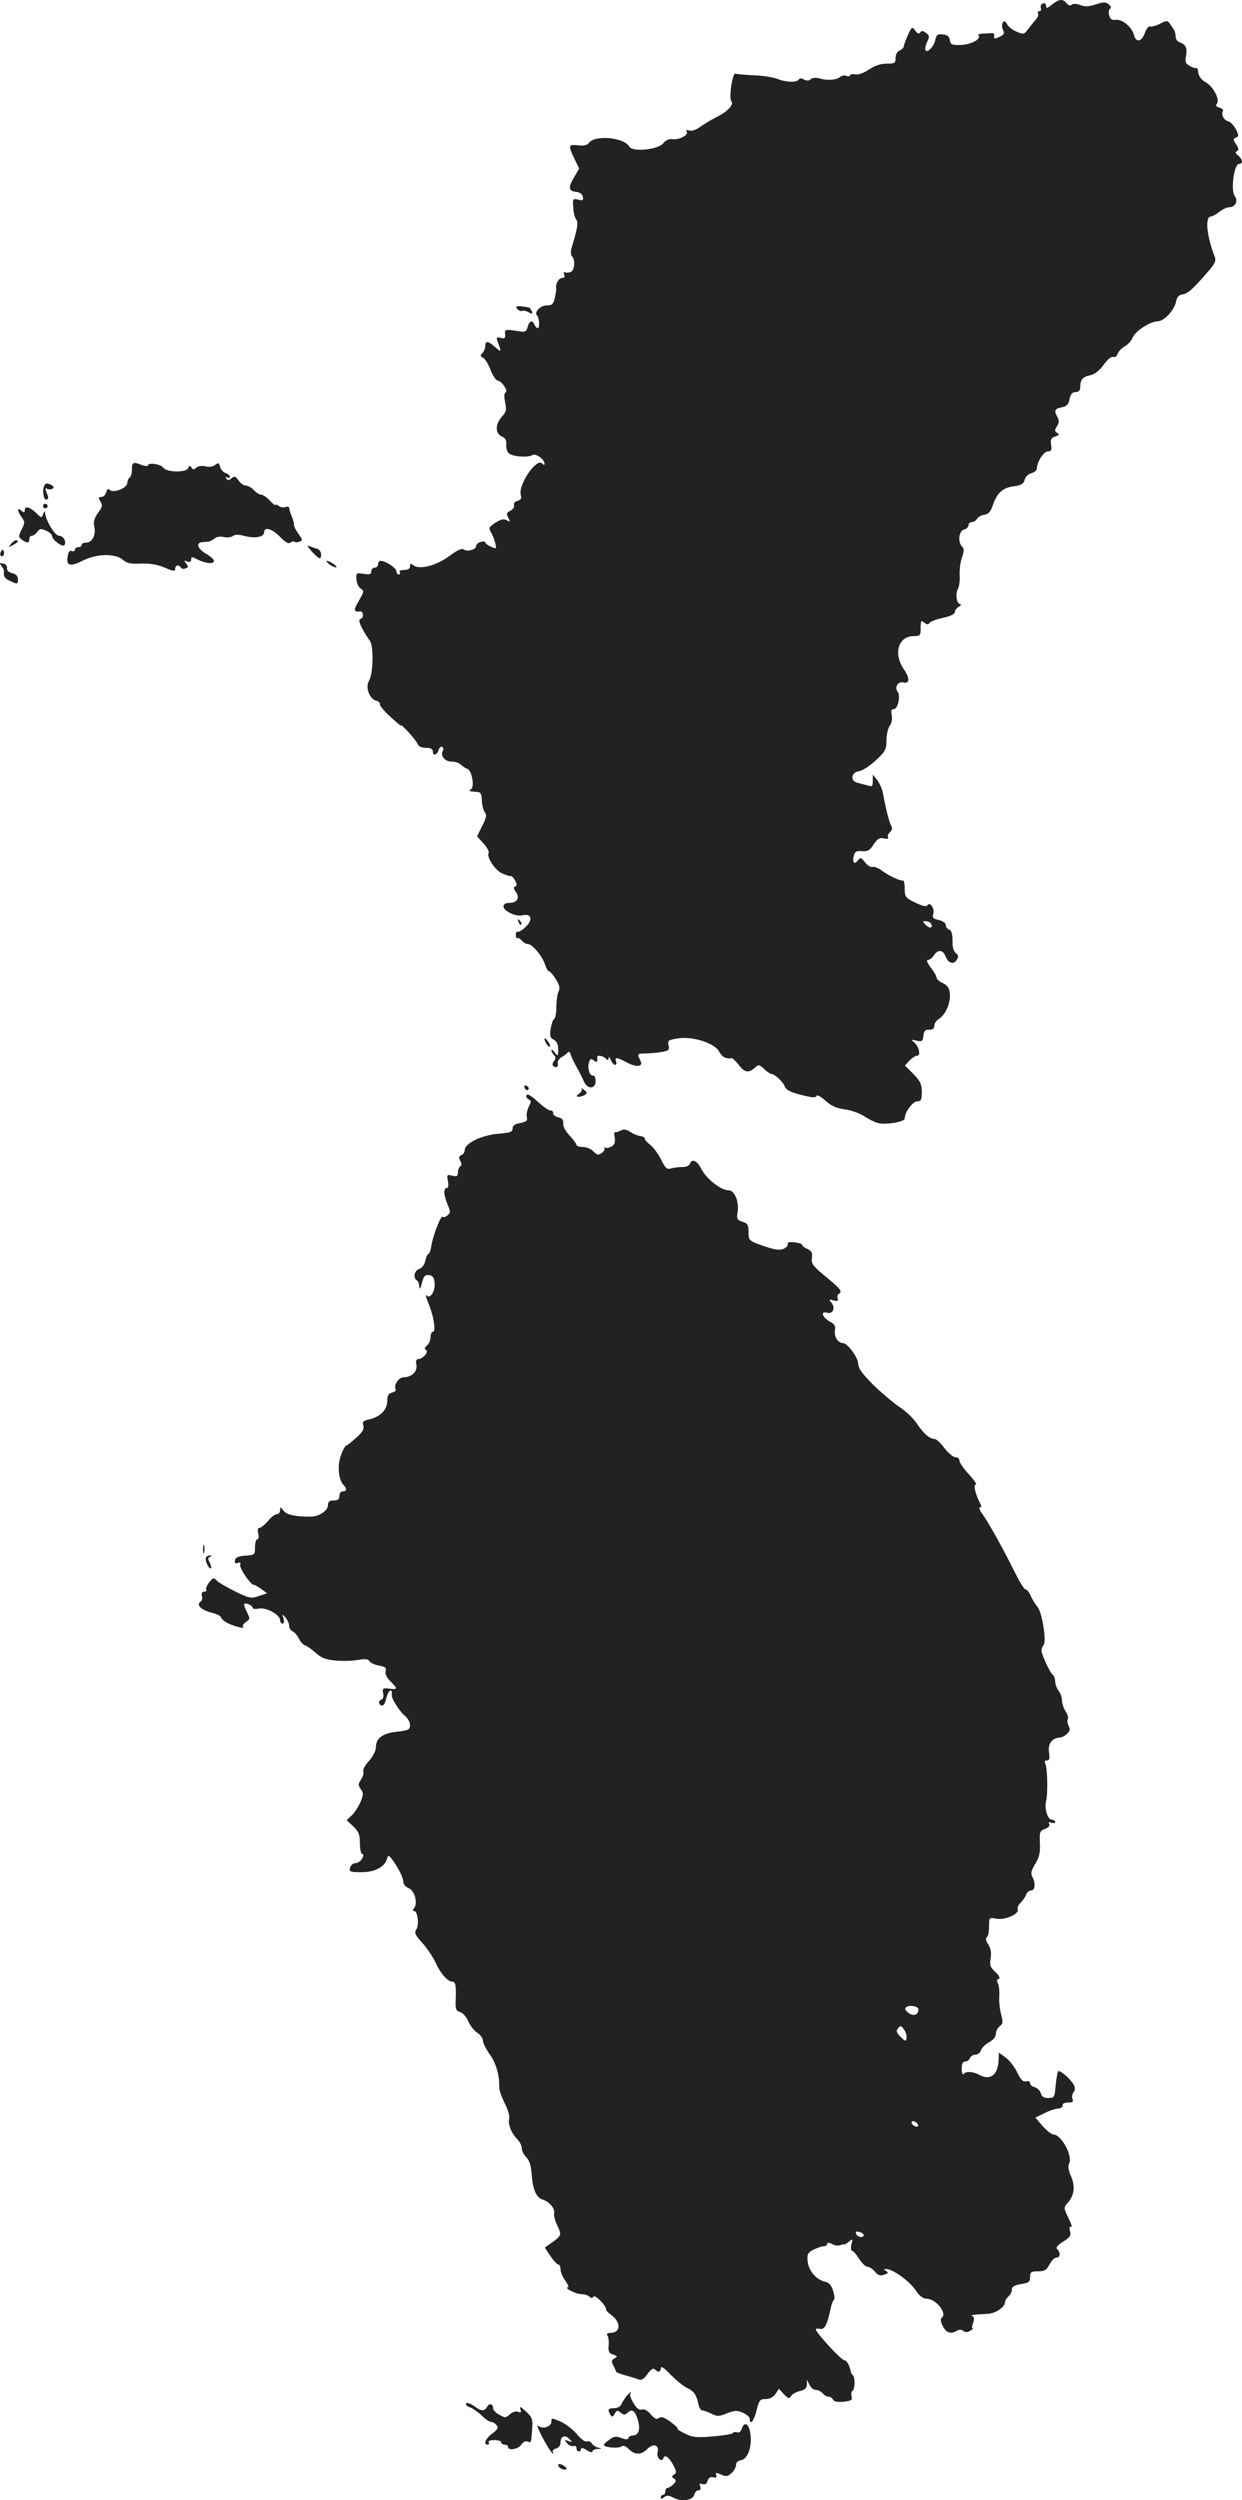 <?xml version="1.0" standalone="no"?>
<!DOCTYPE svg PUBLIC "-//W3C//DTD SVG 20010904//EN"
 "http://www.w3.org/TR/2001/REC-SVG-20010904/DTD/svg10.dtd">
<svg version="1.0" xmlns="http://www.w3.org/2000/svg"
 width="544.815pt" height="1096.247pt" viewBox="0 0 544.815 1096.247"
 preserveAspectRatio="xMidYMid meet">
<g transform="translate(-743.135,1560.905) scale(0.1,-0.1)"
fill="#222222" stroke="none">
<path d="M12046 15589 c-21 -17 -26 -18 -26 -5 0 9 -6 13 -14 10 -8 -3 -12
-12 -9 -20 3 -8 0 -14 -7 -14 -6 0 -9 -4 -5 -10 3 -5 -1 -17 -10 -27 -9 -10
-24 -29 -34 -42 -17 -23 -20 -24 -50 -11 -17 7 -37 22 -42 33 -9 15 -13 17
-19 6 -5 -7 -4 -21 1 -31 7 -13 5 -20 -10 -28 -26 -13 -32 -13 -28 3 1 6 -4
12 -10 11 -7 -1 -25 -2 -40 -2 -14 -1 -24 -5 -20 -8 15 -15 -31 -40 -75 -42
-41 -1 -47 1 -50 21 -2 16 -11 23 -31 25 -23 3 -28 -1 -33 -25 -7 -33 -44 -65
-44 -37 0 8 5 24 11 35 8 17 7 23 -8 34 -13 10 -20 10 -25 2 -5 -8 -12 -6 -22
8 -13 18 -15 18 -32 -20 -10 -22 -18 -44 -18 -50 -1 -5 -9 -13 -18 -17 -11 -4
-18 -18 -18 -33 0 -23 -4 -25 -40 -25 -26 0 -52 -9 -77 -26 -23 -15 -47 -24
-60 -21 -13 2 -23 0 -23 -4 0 -5 -7 -6 -15 -3 -8 4 -21 2 -28 -4 -16 -14 -56
-17 -90 -7 -18 5 -33 3 -39 -3 -7 -7 -17 -8 -29 -2 -11 7 -20 7 -24 0 -9 -14
-57 -12 -96 4 -19 7 -65 14 -104 15 -38 2 -73 5 -77 7 -13 9 -31 -109 -18
-122 12 -13 -19 -46 -65 -68 -22 -11 -54 -30 -72 -43 -19 -14 -38 -20 -49 -16
-11 4 -15 3 -10 -5 9 -15 -33 -37 -63 -33 -15 2 -30 -5 -40 -18 -22 -28 -135
-40 -149 -15 -23 41 -151 53 -178 16 -7 -10 -22 -13 -47 -10 -43 5 -44 -1 -16
-59 l21 -43 -21 -36 c-28 -47 -26 -62 6 -66 18 -2 29 -10 31 -22 3 -15 0 -18
-21 -12 -23 5 -24 4 -21 -35 1 -22 7 -46 13 -52 10 -13 5 -41 -18 -117 -7 -22
-7 -38 -1 -44 16 -16 12 -63 -6 -70 -9 -3 -20 -4 -25 -1 -5 4 -6 -1 -3 -9 4
-10 1 -16 -9 -16 -15 0 -30 -27 -26 -46 1 -5 -2 -24 -6 -41 -6 -28 -12 -33
-36 -33 -27 0 -56 -30 -42 -44 10 -9 13 -56 3 -56 -4 0 -10 7 -14 15 -8 23
-23 18 -30 -9 -5 -20 -11 -24 -34 -20 -66 10 -67 10 -65 -12 2 -17 -2 -21 -17
-17 -23 6 -24 4 -10 -31 11 -31 10 -32 -20 -6 -29 25 -40 25 -40 2 0 -10 -6
-24 -12 -31 -11 -10 -10 -14 3 -21 9 -5 24 -30 33 -55 10 -25 24 -45 31 -45
16 0 48 -47 34 -52 -6 -2 -7 -18 -2 -42 7 -34 5 -43 -14 -64 -30 -33 -30 -74
0 -87 16 -7 21 -17 19 -36 -1 -15 4 -32 12 -38 17 -15 85 -19 104 -7 14 8 52
-19 52 -38 0 -7 -4 -6 -11 1 -25 25 -107 -97 -93 -139 4 -14 0 -21 -14 -25
-12 -3 -18 -11 -16 -18 3 -8 -4 -19 -15 -25 -18 -9 -19 -14 -10 -31 9 -19 9
-20 -7 -11 -13 7 -26 4 -50 -11 -28 -19 -30 -23 -19 -42 7 -11 15 -32 19 -47
6 -27 5 -27 -19 -16 -14 6 -25 15 -25 19 0 4 -9 5 -20 2 -11 -3 -20 -11 -20
-18 0 -16 -40 -27 -55 -15 -8 6 -29 -4 -63 -29 -56 -42 -132 -62 -158 -40 -11
9 -14 8 -14 -5 0 -11 -9 -16 -26 -16 -14 0 -23 -4 -19 -10 3 -5 1 -10 -4 -10
-6 0 -11 7 -11 15 0 14 -48 45 -70 45 -5 0 -10 -7 -10 -15 0 -8 -7 -15 -15
-15 -8 0 -15 -7 -15 -16 0 -13 -7 -15 -34 -11 -32 5 -33 4 -31 -25 1 -17 10
-35 19 -40 15 -9 15 -13 -9 -54 -24 -41 -23 -49 7 -46 13 2 16 -27 3 -32 -11
-4 -10 -12 5 -42 11 -20 25 -44 33 -53 18 -21 16 -147 -3 -177 -17 -27 2 -80
31 -87 11 -3 18 -10 17 -16 -2 -5 18 -30 45 -54 26 -24 47 -42 47 -39 0 10 66
-63 73 -80 4 -12 17 -18 37 -18 20 0 30 -5 30 -15 0 -22 18 -18 25 5 4 11 11
18 16 14 5 -3 7 -10 4 -15 -14 -21 6 -49 35 -49 16 0 35 -6 42 -13 7 -7 20
-16 29 -19 21 -8 33 -79 16 -90 -9 -6 -8 -8 3 -9 8 -1 22 -2 30 -3 10 -1 15
-13 15 -38 1 -20 7 -43 13 -51 9 -11 7 -23 -11 -59 l-23 -46 28 -31 c16 -18
26 -36 23 -41 -11 -17 27 -76 58 -90 18 -8 35 -14 39 -12 4 1 13 -8 19 -20 9
-16 9 -23 0 -26 -8 -3 -7 -10 4 -25 18 -26 4 -47 -31 -47 -15 0 -24 -6 -24
-15 0 -21 55 -47 85 -39 38 9 45 -21 11 -52 -14 -14 -30 -23 -34 -20 -4 2 -8
-4 -8 -14 0 -10 3 -17 7 -14 4 2 12 -3 19 -11 7 -8 18 -15 26 -15 20 0 62 -50
75 -87 6 -18 14 -33 19 -33 5 0 18 -16 30 -35 15 -24 19 -39 12 -52 -5 -10
-10 -40 -10 -67 0 -27 -4 -51 -10 -55 -5 -3 -12 -23 -15 -43 -5 -31 -2 -40 14
-48 13 -7 19 -21 19 -43 -1 -30 -1 -31 -15 -13 -8 11 -15 15 -15 10 0 -6 5
-15 12 -22 8 -8 8 -15 0 -25 -12 -14 -7 -27 10 -27 5 0 8 7 6 16 -2 9 6 21 17
28 11 6 23 15 27 21 4 5 10 1 13 -10 3 -11 15 -36 26 -55 11 -19 25 -48 32
-63 15 -36 52 -34 51 3 0 14 -5 24 -11 23 -15 -3 -26 32 -18 58 5 16 10 18 21
8 13 -10 18 -6 15 14 -2 11 24 8 37 -5 9 -9 12 -9 13 2 0 8 4 5 9 -7 5 -13 14
-23 19 -23 6 0 8 7 5 15 -8 20 4 19 48 -5 44 -23 73 -18 58 10 -15 28 -13 30
23 30 17 0 49 3 69 6 33 6 37 9 32 30 -5 20 -2 23 41 30 67 10 162 -21 181
-58 13 -24 30 -33 56 -29 4 0 17 -13 30 -29 25 -34 43 -37 70 -13 17 15 20 15
41 -5 13 -12 27 -22 33 -22 14 -1 49 -33 57 -53 7 -19 29 -29 94 -44 30 -7 44
-7 46 1 3 6 19 -3 38 -20 25 -23 48 -34 84 -39 28 -3 66 -17 85 -29 19 -13 46
-26 58 -30 34 -11 122 3 122 19 0 27 35 75 55 75 17 0 20 7 20 41 0 34 -7 48
-37 79 l-37 37 20 22 c11 11 26 21 33 21 18 0 9 40 -13 59 -14 12 -13 13 11 7
24 -5 27 -3 30 21 2 22 8 28 26 27 15 0 22 5 22 18 0 10 9 23 21 30 28 18 51
70 47 110 -2 24 -10 36 -30 46 -16 7 -28 18 -28 24 0 6 -11 26 -26 45 -16 21
-20 33 -12 33 7 0 19 9 26 20 17 27 40 25 51 -4 12 -31 35 -38 49 -16 9 14 8
21 -4 30 -8 7 -14 24 -14 39 0 46 -3 60 -17 65 -7 3 -13 12 -13 20 0 8 -14 17
-30 21 -25 5 -30 11 -25 26 8 23 -14 56 -25 39 -5 -8 -21 -4 -53 11 -44 21
-47 26 -47 61 0 21 -3 37 -7 36 -13 -2 -61 20 -92 43 -16 12 -35 19 -42 17 -8
-3 -22 6 -33 20 -18 22 -20 23 -32 8 -15 -21 -25 -8 -17 22 4 17 12 21 36 19
25 -2 35 4 51 30 17 25 26 30 45 26 15 -4 22 -2 18 4 -4 6 0 16 8 23 10 9 12
17 5 30 -9 17 -23 73 -35 139 -3 19 -15 45 -25 59 l-20 25 0 -28 c0 -24 -3
-26 -22 -20 -13 3 -33 9 -46 12 -33 8 -26 47 9 51 14 2 46 23 72 47 42 39 47
48 47 87 0 24 6 53 14 64 9 11 12 30 9 47 -4 20 -2 27 10 27 17 0 30 59 16 76
-15 18 1 46 23 41 30 -8 32 17 4 58 -47 69 -24 145 44 145 28 0 30 3 30 36 0
32 2 35 16 23 11 -9 17 -10 23 -1 4 6 30 16 59 22 32 7 52 17 52 25 0 8 8 19
18 24 9 6 12 11 6 11 -16 0 -23 44 -11 66 6 11 10 38 8 61 -1 23 3 58 10 78
10 27 10 38 1 47 -20 20 -15 69 8 75 11 3 20 12 20 19 0 8 7 14 15 14 7 0 18
6 22 14 4 8 19 16 32 18 18 2 28 13 38 43 19 54 42 75 92 82 32 4 43 11 47 28
3 14 16 26 30 29 13 4 24 13 24 22 0 28 30 74 49 74 14 0 17 6 13 29 -3 23 0
30 18 36 18 6 20 9 9 16 -12 7 -12 12 -1 29 9 15 10 26 2 40 -16 29 -12 37 19
43 22 5 30 13 34 36 5 22 12 31 27 31 14 0 20 7 20 23 0 32 11 44 45 51 19 4
40 21 58 46 17 23 33 37 41 34 8 -3 17 3 20 14 4 10 17 25 31 32 13 7 29 24
35 39 11 28 77 71 109 71 28 0 73 48 81 85 4 21 12 31 28 33 24 4 42 19 109
96 34 39 40 52 33 69 -36 94 -44 177 -16 177 6 0 22 9 36 20 14 11 32 20 41
20 29 0 43 26 27 49 -19 26 -3 141 18 141 19 0 17 20 -3 37 -13 10 -14 16 -6
19 9 4 9 11 -3 30 -14 21 -14 24 -1 30 13 5 13 9 0 36 -9 17 -24 33 -34 35
-20 6 -32 30 -23 45 3 5 -4 12 -15 15 -15 4 -18 9 -12 17 15 17 -14 74 -48 94
-19 10 -31 26 -33 42 -2 14 -5 23 -8 21 -3 -2 -16 1 -28 8 -20 11 -23 18 -18
44 6 35 0 50 -26 60 -10 3 -19 13 -19 22 -2 26 -4 29 -21 53 -15 23 -17 23
-48 7 -17 -9 -37 -14 -43 -12 -7 2 -17 -10 -23 -27 -14 -40 -39 -46 -48 -11
-9 35 -52 71 -80 67 -17 -2 -25 3 -29 20 -4 12 -2 25 4 29 6 3 4 11 -6 19 -13
11 -23 11 -56 0 -30 -10 -48 -11 -69 -3 -17 6 -32 7 -38 1 -5 -5 -14 -3 -22 7
-17 20 -32 19 -64 -6z m-531 -4030 c12 -19 -5 -23 -22 -6 -16 16 -16 17 -1 17
9 0 20 -5 23 -11z"/>
<path d="M9700 14255 c7 -8 16 -12 21 -9 5 3 18 0 29 -6 16 -9 18 -8 14 5 -4
8 -9 16 -13 16 -49 9 -62 7 -51 -6z"/>
<path d="M8010 13551 c0 -17 -4 -33 -10 -36 -5 -3 -10 -14 -10 -23 0 -22 -58
-46 -76 -32 -8 8 -13 5 -17 -10 -3 -11 -12 -20 -21 -20 -14 0 -14 -3 -4 -20
10 -16 9 -24 -11 -50 -16 -23 -21 -39 -16 -60 8 -36 -9 -70 -35 -70 -11 0 -20
-4 -20 -10 0 -5 -7 -10 -15 -10 -8 0 -15 -5 -15 -11 0 -6 -6 -9 -14 -6 -10 4
-15 -4 -18 -25 -6 -41 11 -45 69 -16 61 30 142 31 174 2 17 -15 33 -18 79 -16
40 1 72 -4 104 -18 38 -16 46 -17 46 -5 0 17 16 20 25 5 3 -5 12 -7 21 -3 12
4 12 8 2 21 -11 13 -10 15 5 9 11 -4 17 -1 17 9 0 13 3 13 30 -1 33 -17 70
-20 70 -5 0 6 -16 20 -35 31 -37 22 -46 48 -17 51 9 0 22 2 28 2 6 1 18 7 27
14 9 8 26 10 41 6 15 -3 32 -1 39 5 10 7 24 7 51 0 45 -12 86 -5 86 16 0 26
35 16 70 -20 23 -24 37 -32 45 -25 7 5 15 7 18 4 3 -4 13 -4 22 0 15 5 14 9
-5 35 -11 16 -20 33 -19 38 1 4 -3 21 -9 36 -7 16 -12 33 -12 39 0 5 -7 7 -16
4 -9 -4 -23 -1 -30 5 -8 6 -14 8 -14 4 0 -4 -11 4 -25 19 -13 14 -30 26 -38
26 -8 0 -22 9 -32 20 -10 11 -26 20 -35 20 -10 0 -24 10 -32 22 -13 19 -18 21
-31 10 -12 -10 -17 -10 -23 -1 -4 8 -3 9 4 5 7 -4 12 -3 12 3 0 5 -9 12 -19
16 -10 3 -21 15 -24 27 -5 18 -8 19 -21 9 -10 -8 -26 -11 -42 -7 -15 4 -32 2
-41 -5 -11 -10 -16 -10 -22 0 -7 10 -9 10 -14 -2 -8 -21 -94 -20 -110 2 -12
16 -67 23 -67 9 0 -4 -12 -3 -26 2 -38 15 -44 13 -44 -19z"/>
<path d="M7624 13476 c-8 -22 0 -62 11 -57 11 3 11 5 -1 35 -5 14 -4 17 4 12
7 -4 17 -4 23 0 8 4 7 9 -2 15 -20 12 -29 11 -35 -5z"/>
<path d="M7620 13390 c0 -5 5 -10 10 -10 6 0 10 5 10 10 0 6 -4 10 -10 10 -5
0 -10 -4 -10 -10z"/>
<path d="M7540 13373 c0 -13 -3 -13 -15 -3 -20 16 -19 0 1 -28 15 -21 15 -26
0 -55 -14 -29 -14 -33 1 -44 22 -17 33 -16 33 2 0 8 5 15 11 15 7 0 17 8 24
17 11 15 17 15 39 5 14 -6 26 -17 26 -24 1 -17 47 -50 54 -39 10 16 -5 41 -24
41 -18 0 -59 69 -61 101 0 8 -3 7 -8 -5 -7 -19 -8 -19 -28 1 -28 28 -53 36
-53 16z"/>
<path d="M7479 13223 c-13 -15 -12 -15 9 -4 23 12 28 21 13 21 -5 0 -15 -7
-22 -17z"/>
<path d="M8799 13191 c34 -36 41 -38 41 -12 0 10 -8 21 -17 24 -10 2 -26 8
-36 12 -11 4 -6 -4 12 -24z"/>
<path d="M7436 13191 c-4 -7 -5 -15 -2 -18 9 -9 19 4 14 18 -4 11 -6 11 -12 0z"/>
<path d="M8876 13135 c10 -8 24 -14 29 -14 6 0 1 6 -9 14 -11 8 -24 15 -30 15
-5 0 -1 -7 10 -15z"/>
<path d="M7438 13127 c7 -8 12 -19 11 -23 -4 -21 3 -32 26 -42 34 -16 35 -15
35 8 0 13 -9 22 -25 26 -16 4 -24 12 -23 22 2 9 -5 18 -17 20 -16 4 -17 2 -7
-11z"/>
<path d="M9706 11567 c3 -10 9 -15 12 -12 3 3 0 11 -7 18 -10 9 -11 8 -5 -6z"/>
<path d="M9820 11054 c0 -13 18 -39 24 -34 2 3 -2 14 -10 24 -8 11 -14 16 -14
10z"/>
<path d="M9732 10841 c2 -7 7 -12 11 -12 12 1 9 15 -3 20 -7 2 -11 -2 -8 -8z"/>
<path d="M9982 10836 c4 -5 0 -15 -10 -22 -14 -11 -14 -13 -2 -14 8 0 21 4 28
9 10 6 9 11 -5 22 -10 7 -15 9 -11 5z"/>
<path d="M9740 10801 c0 -5 6 -11 13 -14 9 -3 9 -9 -2 -30 -7 -14 -11 -35 -9
-45 5 -17 -1 -21 -28 -27 -24 -4 -34 -11 -34 -24 0 -15 -11 -19 -63 -23 -72
-6 -147 -42 -147 -71 0 -10 -7 -20 -15 -23 -11 -5 -12 -11 -5 -24 7 -13 7 -21
0 -25 -5 -3 -10 -15 -10 -27 0 -16 -4 -19 -25 -14 -23 6 -24 4 -19 -24 4 -19
2 -30 -5 -30 -15 0 -14 -31 4 -73 13 -31 13 -36 -1 -47 -8 -7 -17 -10 -21 -6
-8 7 -44 -86 -50 -131 -3 -18 -9 -33 -13 -33 -4 0 -10 -13 -13 -29 -4 -18 -14
-32 -27 -36 -21 -7 -28 -39 -10 -50 6 -3 10 -16 11 -28 1 -14 5 -8 11 16 8 31
14 38 32 35 16 -2 22 -11 24 -36 3 -31 -18 -68 -32 -55 -10 10 -7 -5 8 -41 20
-49 30 -116 17 -116 -6 0 -11 -11 -11 -24 0 -13 -7 -29 -15 -36 -11 -9 -13
-15 -5 -20 14 -8 -14 -40 -34 -40 -9 0 -12 -9 -8 -25 5 -30 -20 -54 -56 -55
-22 0 -45 -35 -35 -53 3 -5 -4 -11 -16 -14 -16 -4 -21 -13 -21 -38 0 -38 -32
-69 -81 -80 -24 -5 -29 -11 -24 -26 5 -15 -3 -29 -31 -54 -21 -19 -41 -35 -45
-35 -3 0 -14 -19 -22 -42 -17 -45 -11 -108 12 -131 15 -15 14 -27 -4 -27 -8 0
-15 -9 -15 -20 0 -15 -7 -20 -25 -20 -18 0 -25 -5 -25 -20 0 -25 -39 -51 -76
-51 -69 0 -104 8 -119 26 -13 18 -14 18 -15 3 0 -10 -6 -18 -14 -18 -8 0 -26
-13 -39 -30 -14 -16 -31 -30 -37 -30 -8 0 -10 -9 -6 -25 4 -14 2 -25 -4 -25
-5 0 -10 -15 -10 -34 0 -34 -1 -35 -42 -38 -31 -2 -44 -8 -46 -20 -2 -13 1
-16 12 -12 11 4 15 2 11 -8 -5 -14 47 -90 60 -88 3 1 18 -8 32 -18 l26 -19
-36 -12 c-34 -12 -42 -10 -102 19 -36 18 -73 39 -82 48 -14 15 -17 14 -34 -7
-10 -13 -16 -27 -13 -32 3 -5 -1 -9 -9 -9 -10 0 -13 -7 -10 -19 3 -10 0 -22
-6 -25 -20 -13 2 -36 45 -47 24 -6 44 -15 44 -20 0 -5 10 -15 23 -23 24 -15
86 -32 75 -20 -5 4 1 13 12 21 19 13 19 16 4 44 -8 17 -14 33 -11 35 7 7 37
-7 37 -17 0 -5 12 -6 28 -3 32 6 92 -27 92 -51 0 -8 5 -15 11 -15 6 0 8 9 4
23 -6 21 -6 21 9 3 9 -11 16 -27 16 -37 0 -9 7 -19 15 -23 8 -3 20 -17 27 -31
6 -13 18 -27 27 -30 9 -3 31 -18 48 -34 25 -22 43 -29 88 -33 32 -3 76 -1 99
3 30 5 43 4 48 -6 4 -7 23 -16 42 -19 27 -5 33 -10 29 -25 -3 -11 5 -29 21
-44 33 -33 33 -37 -5 -32 -28 3 -31 2 -27 -20 3 -15 0 -26 -9 -29 -8 -3 -11
-10 -8 -16 11 -18 23 -10 30 20 4 16 11 32 16 35 8 5 10 1 9 -20 -1 -15 36
-72 56 -88 13 -10 24 -29 24 -41 0 -21 -6 -24 -58 -30 -64 -7 -92 -29 -92 -70
0 -14 -14 -40 -30 -58 -17 -18 -28 -39 -25 -46 3 -7 -2 -23 -10 -36 -13 -19
-13 -25 -1 -42 13 -18 12 -25 -3 -60 -10 -21 -27 -47 -39 -57 l-20 -19 29 -27
c24 -23 29 -36 29 -75 0 -25 5 -46 10 -46 7 0 7 -6 0 -20 -6 -11 -19 -20 -29
-20 -10 0 -21 -9 -24 -20 -5 -18 0 -20 50 -20 60 0 104 24 113 62 4 17 10 12
38 -30 17 -27 32 -59 32 -71 0 -13 9 -25 24 -31 26 -10 41 -66 24 -87 -7 -9
-7 -13 0 -13 15 0 23 -59 10 -80 -10 -16 -6 -25 26 -60 21 -24 46 -61 57 -84
21 -48 54 -86 74 -86 15 0 18 -15 15 -86 -1 -34 2 -42 19 -47 12 -3 28 -21 36
-40 8 -19 26 -42 40 -51 14 -9 25 -25 25 -35 0 -10 13 -36 28 -57 28 -38 45
-94 43 -143 -1 -13 10 -46 24 -73 14 -28 23 -58 20 -68 -7 -23 9 -64 35 -90
11 -11 20 -29 20 -40 0 -11 9 -29 20 -40 14 -14 21 -37 24 -78 4 -62 20 -99
47 -107 29 -9 55 -39 51 -58 -2 -10 3 -33 12 -52 22 -45 21 -48 -19 -77 l-34
-24 25 -37 c13 -20 29 -37 34 -37 6 0 10 -9 10 -21 0 -11 9 -34 21 -50 11 -16
17 -29 12 -29 -21 -1 34 -30 57 -30 14 0 31 -5 37 -11 8 -8 13 -8 17 0 7 11
56 -38 56 -56 0 -5 9 -15 21 -23 46 -33 44 -80 -3 -80 -13 0 -17 -4 -12 -12 5
-7 7 -27 5 -44 -2 -26 2 -34 20 -39 20 -7 20 -8 6 -17 -14 -7 -15 -13 -5 -31
6 -12 11 -24 12 -27 0 -3 18 -10 40 -16 23 -6 48 -14 58 -18 12 -5 23 1 39 23
15 21 26 28 33 21 15 -15 26 -12 26 6 0 10 16 0 43 -29 24 -24 56 -51 72 -58
31 -15 41 -30 50 -71 3 -16 11 -28 18 -28 6 0 24 -7 39 -14 24 -13 33 -13 67
1 34 13 45 14 71 3 16 -7 30 -19 30 -26 0 -33 19 -10 30 36 11 45 15 50 40 50
17 0 33 8 43 22 l15 23 22 -24 c20 -20 24 -21 32 -8 4 9 22 18 38 22 22 5 30
13 31 28 l0 22 11 -22 c6 -13 19 -23 28 -23 10 0 23 -7 30 -15 7 -8 19 -15 27
-15 7 0 16 -6 19 -13 3 -8 18 -11 45 -9 34 4 40 7 36 23 -3 10 -1 22 4 25 11
6 12 58 2 68 -5 4 -9 11 -9 14 -6 30 -18 52 -29 52 -13 0 -125 122 -125 135 0
4 8 5 18 3 20 -6 33 20 47 89 4 18 10 35 14 38 5 2 3 20 -3 39 -8 26 -18 37
-37 41 -38 9 -71 48 -75 90 -3 30 1 37 26 50 16 8 36 15 45 15 8 0 15 5 15 10
0 7 7 7 21 0 11 -7 28 -9 37 -5 9 3 17 5 18 3 0 -2 9 4 19 12 17 14 18 13 11
-12 -3 -16 -2 -28 3 -28 5 0 19 -16 31 -35 12 -19 28 -35 37 -35 8 0 23 -10
32 -21 13 -16 23 -20 40 -14 18 6 21 9 10 16 -12 7 -12 9 0 9 28 0 98 -50 126
-89 18 -28 35 -41 50 -41 43 0 95 -67 66 -85 -5 -3 -3 -19 6 -35 15 -30 36
-37 63 -20 9 5 19 5 27 -1 8 -7 18 -7 30 0 10 6 15 11 11 11 -4 0 -3 11 2 24
6 17 5 26 -3 30 -12 4 2 6 70 10 33 2 73 30 73 51 0 7 7 18 15 25 8 7 15 20
15 30 0 13 11 19 40 24 34 5 40 10 40 31 0 22 4 25 35 25 28 0 37 5 50 30 9
17 22 30 30 30 17 0 20 21 4 37 -7 7 0 17 26 33 30 19 36 27 30 47 -4 16 -2
22 5 18 6 -4 1 14 -12 39 -21 43 -21 46 -4 65 29 32 35 72 16 117 -12 26 -15
46 -9 56 18 32 -34 128 -69 128 -8 0 -29 17 -47 37 l-32 37 41 20 c22 11 50
20 61 20 11 1 19 7 18 14 -2 7 8 12 23 12 20 0 25 4 20 16 -4 9 -1 22 5 30 7
8 7 19 1 31 -15 27 -61 67 -69 60 -3 -4 -8 -32 -11 -62 -4 -52 -6 -55 -32 -55
-20 0 -29 6 -33 21 -3 11 -15 23 -26 26 -12 3 -21 11 -21 18 0 8 -8 11 -18 8
-13 -3 -23 7 -39 40 -12 25 -35 54 -51 65 l-29 21 -1 -29 c-2 -68 -35 -95 -84
-69 -28 16 -60 17 -70 4 -4 -5 -8 5 -8 23 0 22 5 32 15 32 9 0 18 7 21 15 4 8
14 15 24 15 10 0 22 9 25 20 4 11 20 27 36 35 18 10 29 23 29 37 0 11 8 26 17
33 14 11 15 18 6 51 -6 22 -10 57 -8 79 1 22 -1 48 -6 57 -6 11 -5 18 3 20 8
3 3 14 -14 30 -23 21 -26 30 -21 61 4 25 0 44 -11 61 -10 15 -12 27 -6 31 6 3
10 24 10 47 0 40 0 40 32 34 38 -7 101 21 94 41 -3 7 3 21 13 30 10 10 21 26
24 36 4 9 13 17 22 17 17 0 20 32 5 60 -8 15 -5 28 13 57 18 30 22 50 20 91
-2 48 -1 53 23 62 15 6 22 14 18 22 -5 8 -2 9 9 5 10 -3 17 -2 17 3 0 6 -6 10
-14 10 -19 0 -34 49 -26 82 9 32 6 150 -4 166 -4 7 -1 12 8 12 11 0 13 8 9 35
-6 37 13 64 46 65 8 0 23 7 32 16 14 13 16 21 8 35 -5 11 -7 24 -4 30 4 5 0
21 -9 34 -9 13 -16 35 -16 48 0 13 -7 32 -15 43 -8 10 -15 29 -15 41 0 12 -5
25 -10 28 -12 8 -50 89 -50 107 0 8 4 18 9 24 14 15 -6 145 -27 168 -10 12
-23 33 -30 49 -6 15 -16 27 -22 27 -6 0 -26 33 -46 73 -49 100 -115 218 -142
256 -13 17 -18 31 -12 31 8 0 7 6 -1 21 -19 37 -29 79 -17 79 6 0 -8 20 -31
45 -22 24 -41 51 -41 60 0 8 -8 15 -18 15 -10 0 -31 18 -48 40 -16 22 -36 40
-44 40 -22 1 -47 23 -78 69 -15 22 -48 53 -72 69 -25 16 -76 59 -114 95 -51
51 -69 75 -70 96 -1 29 -47 91 -67 91 -21 0 -40 29 -35 55 3 18 -1 28 -17 36
-38 20 -50 51 -17 42 25 -7 37 21 19 44 -13 15 -11 16 9 10 18 -4 22 -2 18 8
-3 8 -1 17 4 20 18 11 11 21 -56 76 -57 47 -65 58 -61 82 3 23 -1 31 -20 40
-12 5 -23 13 -23 18 0 4 -15 9 -34 11 -22 2 -32 0 -29 -7 2 -7 -6 -16 -19 -22
-17 -7 -38 -4 -88 13 -64 23 -65 24 -65 60 0 32 -4 39 -27 46 -24 8 -26 13
-21 43 7 46 -13 95 -40 95 -33 0 -97 50 -118 92 -20 39 -43 49 -52 23 -4 -8
-18 -14 -34 -13 -15 0 -37 -3 -48 -6 -17 -6 -25 0 -43 38 -13 25 -34 54 -48
65 -14 11 -25 23 -24 28 0 4 -9 10 -21 11 -13 2 -33 11 -45 19 -17 11 -28 12
-42 4 -11 -6 -21 -8 -24 -6 -2 3 -3 -8 0 -24 3 -22 -1 -32 -16 -40 -11 -6 -23
-7 -27 -3 -5 4 -6 2 -2 -3 3 -6 -3 -16 -13 -22 -14 -10 -21 -8 -36 8 -9 10
-30 19 -46 19 -15 0 -28 4 -28 9 0 5 -14 24 -30 41 -18 19 -30 41 -28 53 2 15
-4 23 -22 27 -14 4 -24 12 -22 18 1 7 -4 12 -12 12 -8 0 -31 16 -52 35 -37 35
-54 43 -54 26z m1720 -4002 c0 -28 -26 -33 -49 -11 -11 11 -12 15 -2 22 16 9
51 1 51 -11z m-52 -127 c-3 -15 -6 -14 -26 6 -19 19 -21 26 -11 38 10 12 14
12 26 -6 8 -11 13 -28 11 -38z m50 -380 c2 -7 -2 -10 -12 -6 -9 3 -16 11 -16
16 0 13 23 5 28 -10z m-238 -483 c0 -14 -27 -10 -33 5 -4 10 0 12 14 9 10 -3
19 -9 19 -14z"/>
<path d="M8322 8815 c0 -16 2 -22 5 -12 2 9 2 23 0 30 -3 6 -5 -1 -5 -18z"/>
<path d="M8335 8780 c-7 -11 14 -55 22 -47 2 3 0 14 -6 25 -8 15 -8 22 2 25 9
4 9 6 0 6 -6 1 -15 -3 -18 -9z"/>
<path d="M10179 5102 c-8 -10 -18 -26 -22 -35 -4 -10 -17 -17 -32 -17 -26 0
-30 -6 -16 -29 7 -11 11 -10 19 5 9 15 12 16 26 4 13 -10 20 -10 28 -2 21 21
35 13 47 -29 13 -43 4 -69 -24 -69 -8 0 -15 -5 -17 -11 -2 -7 -12 -7 -31 0
-23 9 -33 8 -52 -7 -14 -9 -25 -20 -25 -23 0 -11 64 -17 77 -7 8 6 18 3 32
-11 27 -27 55 -27 82 0 27 27 53 18 45 -15 -6 -24 19 -47 26 -24 6 17 26 1 44
-34 13 -25 14 -32 2 -39 -11 -8 -11 -10 0 -18 11 -6 10 -11 -3 -25 -9 -9 -21
-16 -26 -16 -5 0 -9 -7 -9 -15 0 -8 -4 -15 -10 -15 -5 0 -10 -5 -10 -11 0 -8
4 -8 14 0 11 10 21 9 43 -2 35 -19 84 -11 90 14 3 11 11 19 19 19 8 0 11 6 7
17 -5 12 -2 15 10 10 11 -4 18 1 22 14 5 14 13 19 25 16 13 -3 17 0 13 9 -4
12 -1 13 21 3 22 -10 29 -9 46 6 11 10 20 26 20 36 0 11 9 19 22 21 29 4 49
59 41 116 -6 45 -27 56 -38 21 -4 -12 -12 -18 -21 -15 -7 3 -16 1 -18 -3 -3
-5 -43 -11 -88 -15 -72 -6 -89 -4 -123 13 -22 11 -36 20 -31 21 5 0 -9 13 -30
29 -29 21 -42 26 -52 18 -10 -8 -19 -4 -36 16 -15 17 -29 25 -39 21 -11 -4
-23 5 -36 27 -11 18 -18 36 -15 41 9 14 -1 9 -17 -10z"/>
<path d="M9476 5071 c-4 -5 4 -13 16 -17 12 -4 35 -20 51 -35 16 -16 34 -29
42 -29 7 0 18 -6 24 -14 10 -12 6 -19 -18 -37 -30 -22 -41 -49 -20 -49 5 0 7
5 4 10 -4 6 7 10 24 10 17 0 31 -4 31 -10 0 -5 7 -10 15 -10 8 0 15 -4 15 -10
0 -18 45 -10 58 10 7 11 18 17 27 14 17 -7 16 -8 21 57 3 41 -1 50 -28 75 -23
21 -29 24 -24 10 5 -14 3 -17 -10 -12 -10 4 -25 -1 -36 -11 -18 -16 -22 -16
-46 -2 -15 8 -27 20 -27 26 0 21 -16 28 -26 10 -13 -22 -25 -22 -59 3 -16 11
-31 16 -34 11z"/>
<path d="M9850 4991 c0 -23 -39 -35 -58 -18 -18 14 44 -104 63 -121 5 -4 5 -2
2 4 -4 7 2 14 13 17 12 3 20 14 20 25 0 29 19 37 38 18 16 -16 16 -17 -3 -10
-18 7 -19 6 -6 -10 8 -9 20 -15 28 -12 7 3 13 -1 13 -9 0 -8 5 -15 10 -15 6 0
10 5 10 11 0 7 10 5 25 -5 14 -9 25 -12 25 -6 0 5 10 11 23 11 20 1 20 2 2 6
-11 3 -23 11 -28 19 -4 7 -14 11 -21 8 -8 -3 -27 11 -44 32 -17 20 -49 45 -71
55 -40 17 -41 17 -41 0z"/>
<path d="M9880 4800 c0 -12 28 -25 36 -17 3 3 -4 10 -15 17 -15 7 -21 7 -21 0z"/>
</g>
</svg>
